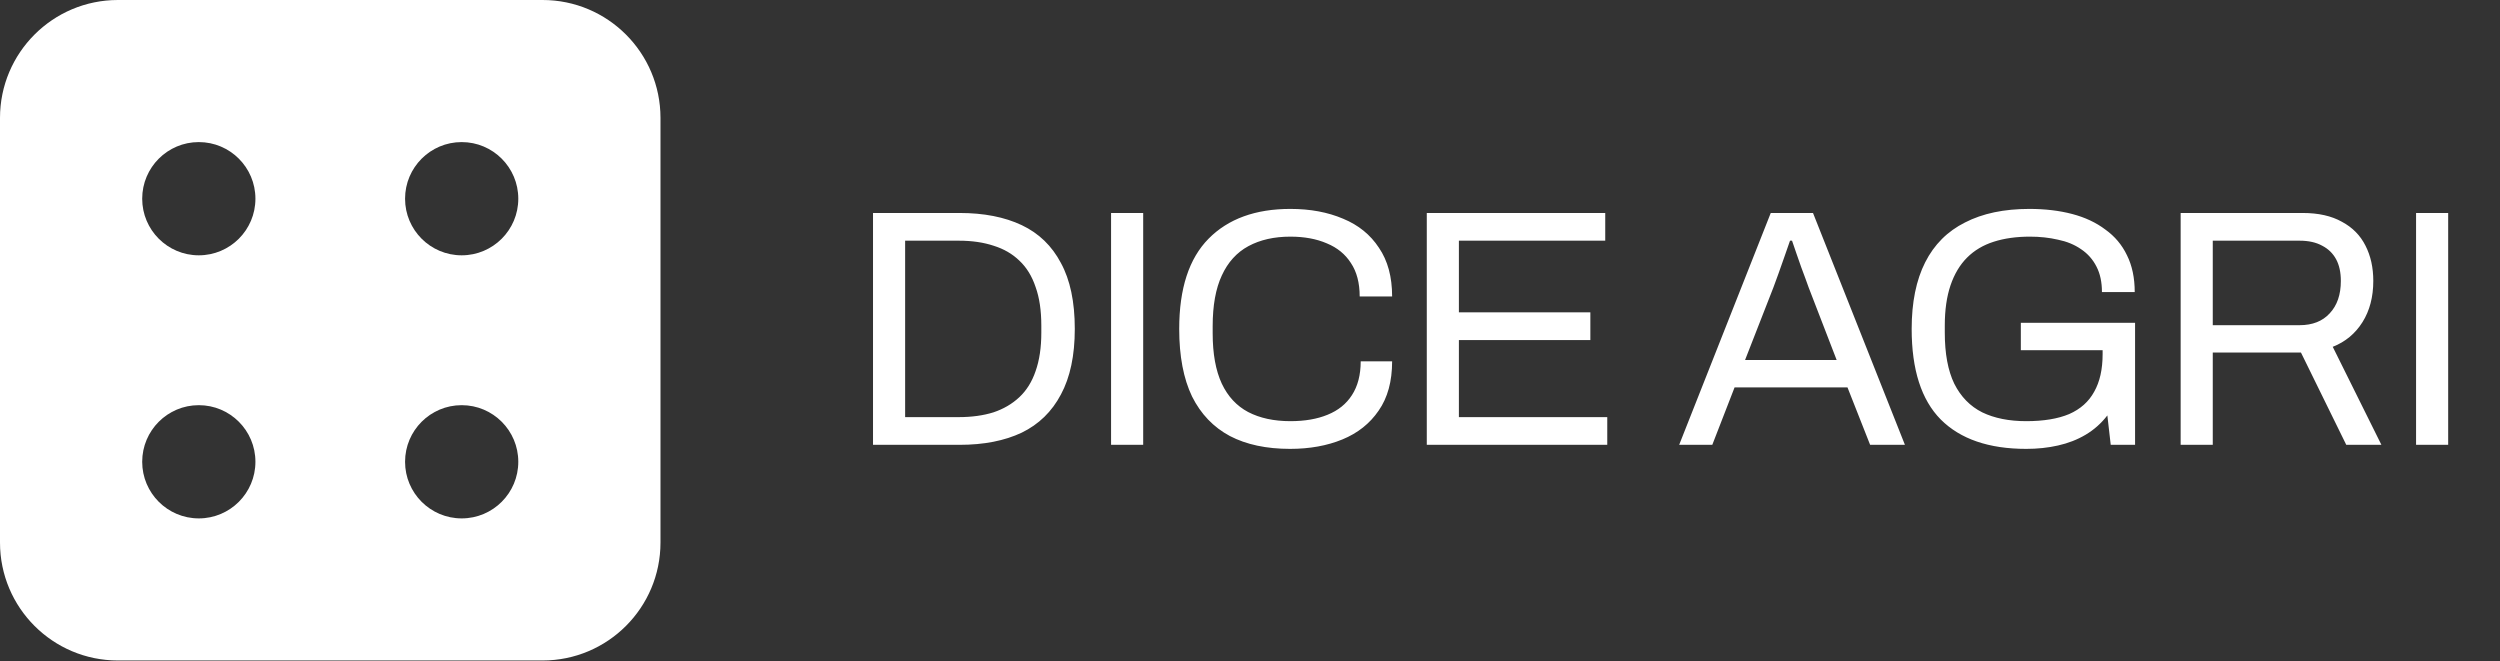 <svg width="189" height="50" viewBox="0 0 189 50" fill="none" xmlns="http://www.w3.org/2000/svg">
<rect x="0" y="0" width="189" height="50" fill="#333333" stroke="none"/>
<g clip-path="url(#clip0_254_118)">
<path fill-rule="evenodd" clip-rule="evenodd" d="M8.917 0C3.992 0 0 3.992 0 8.917V41.016C0 45.941 3.992 49.933 8.917 49.933H41.016C45.941 49.933 49.933 45.941 49.933 41.016V8.917C49.933 3.992 45.941 0 41.016 0H8.917ZM39.183 15.023C39.183 17.386 37.267 19.302 34.903 19.302C32.539 19.302 30.623 17.386 30.623 15.023C30.623 12.659 32.539 10.742 34.903 10.742C37.267 10.742 39.183 12.659 39.183 15.023ZM34.903 39.191C37.267 39.191 39.183 37.275 39.183 34.911C39.183 32.547 37.267 30.631 34.903 30.631C32.539 30.631 30.623 32.547 30.623 34.911C30.623 37.275 32.539 39.191 34.903 39.191ZM19.31 15.023C19.31 17.386 17.394 19.302 15.03 19.302C12.666 19.302 10.75 17.386 10.75 15.023C10.75 12.659 12.666 10.742 15.03 10.742C17.394 10.742 19.31 12.659 19.31 15.023ZM15.03 39.191C17.394 39.191 19.31 37.275 19.31 34.911C19.31 32.547 17.394 30.631 15.03 30.631C12.666 30.631 10.75 32.547 10.75 34.911C10.75 37.275 12.666 39.191 15.03 39.191Z" fill="white"/>
</g>
<path d="M66 33.629V16.101H72.541C74.381 16.101 75.948 16.408 77.243 17.021C78.537 17.634 79.525 18.588 80.206 19.883C80.905 21.16 81.254 22.821 81.254 24.865C81.254 26.875 80.905 28.527 80.206 29.822C79.525 31.116 78.537 32.079 77.243 32.709C75.948 33.322 74.381 33.629 72.541 33.629H66ZM68.428 31.534H72.49C73.461 31.534 74.33 31.414 75.096 31.176C75.863 30.92 76.519 30.537 77.064 30.026C77.609 29.515 78.017 28.859 78.29 28.059C78.58 27.241 78.724 26.27 78.724 25.146V24.635C78.724 23.477 78.58 22.497 78.29 21.697C78.017 20.879 77.609 20.215 77.064 19.704C76.536 19.193 75.888 18.818 75.122 18.579C74.355 18.324 73.478 18.196 72.49 18.196H68.428V31.534ZM83.997 33.629V16.101H86.425V33.629H83.997ZM97.529 33.935C95.74 33.935 94.224 33.612 92.981 32.964C91.737 32.3 90.784 31.304 90.119 29.975C89.472 28.629 89.148 26.926 89.148 24.865C89.148 21.816 89.889 19.542 91.371 18.043C92.853 16.544 94.914 15.794 97.555 15.794C99.053 15.794 100.382 16.041 101.54 16.535C102.699 17.012 103.601 17.745 104.249 18.733C104.913 19.704 105.245 20.93 105.245 22.412H102.792C102.792 21.39 102.571 20.547 102.128 19.883C101.702 19.218 101.097 18.724 100.314 18.401C99.53 18.06 98.611 17.89 97.555 17.89C96.328 17.89 95.272 18.128 94.386 18.605C93.501 19.082 92.828 19.823 92.368 20.828C91.908 21.816 91.678 23.093 91.678 24.66V25.197C91.678 26.747 91.908 28.016 92.368 29.004C92.828 29.975 93.492 30.69 94.361 31.15C95.246 31.61 96.311 31.84 97.555 31.84C98.645 31.84 99.582 31.678 100.365 31.355C101.166 31.031 101.779 30.537 102.205 29.873C102.648 29.191 102.869 28.34 102.869 27.318H105.245C105.245 28.834 104.904 30.077 104.223 31.048C103.559 32.019 102.648 32.743 101.489 33.22C100.331 33.697 99.011 33.935 97.529 33.935ZM107.865 33.629V16.101H121.356V18.196H110.292V23.613H120.231V25.708H110.292V31.534H121.509V33.629H107.865ZM126.945 33.629L133.869 16.101H137.063L144.012 33.629H141.381L139.669 29.285H131.135L129.449 33.629H126.945ZM131.927 27.215H138.851L136.73 21.722C136.679 21.569 136.603 21.356 136.5 21.083C136.398 20.811 136.288 20.513 136.168 20.189C136.049 19.849 135.93 19.508 135.811 19.167C135.691 18.809 135.581 18.486 135.478 18.196H135.325C135.206 18.537 135.07 18.929 134.916 19.372C134.763 19.814 134.61 20.249 134.456 20.675C134.303 21.083 134.175 21.433 134.073 21.722L131.927 27.215ZM153.183 33.935C150.356 33.935 148.201 33.194 146.719 31.712C145.254 30.23 144.522 27.948 144.522 24.865C144.522 22.855 144.863 21.177 145.544 19.831C146.225 18.486 147.23 17.481 148.559 16.817C149.887 16.135 151.506 15.794 153.413 15.794C154.606 15.794 155.687 15.922 156.658 16.178C157.629 16.433 158.464 16.825 159.162 17.353C159.878 17.864 160.423 18.511 160.798 19.295C161.189 20.078 161.385 21.007 161.385 22.08H158.907C158.907 21.33 158.771 20.692 158.498 20.164C158.225 19.619 157.834 19.176 157.323 18.835C156.829 18.494 156.25 18.256 155.585 18.12C154.921 17.966 154.214 17.89 153.465 17.89C152.443 17.89 151.531 18.017 150.731 18.273C149.93 18.528 149.257 18.929 148.712 19.474C148.167 20.019 147.75 20.717 147.46 21.569C147.171 22.421 147.026 23.434 147.026 24.609V25.146C147.026 26.73 147.264 28.016 147.741 29.004C148.235 29.992 148.942 30.716 149.862 31.176C150.782 31.619 151.889 31.84 153.183 31.84C154.495 31.84 155.577 31.661 156.428 31.304C157.28 30.929 157.91 30.367 158.319 29.617C158.745 28.868 158.958 27.922 158.958 26.781V26.474H152.775V24.405H161.411V33.629H159.571L159.316 31.406C158.856 32.002 158.311 32.487 157.68 32.862C157.05 33.237 156.352 33.509 155.585 33.68C154.836 33.85 154.035 33.935 153.183 33.935ZM164.857 33.629V16.101H174.081C175.273 16.101 176.261 16.323 177.045 16.765C177.846 17.191 178.442 17.796 178.834 18.579C179.225 19.346 179.421 20.232 179.421 21.237C179.421 22.446 179.149 23.485 178.604 24.354C178.058 25.223 177.309 25.844 176.355 26.219L180.034 33.629H177.377L173.953 26.653H167.285V33.629H164.857ZM167.285 24.584H173.851C174.822 24.584 175.58 24.286 176.125 23.69C176.687 23.093 176.968 22.276 176.968 21.237C176.968 20.589 176.849 20.044 176.611 19.602C176.372 19.159 176.023 18.818 175.563 18.579C175.103 18.324 174.533 18.196 173.851 18.196H167.285V24.584ZM182.655 33.629V16.101H185.082V33.629H182.655Z" fill="white"/>
<defs>
<clipPath id="clip0_254_118">
<rect width="49.933" height="49.933" fill="white"/>
</clipPath>
</defs>
</svg>
